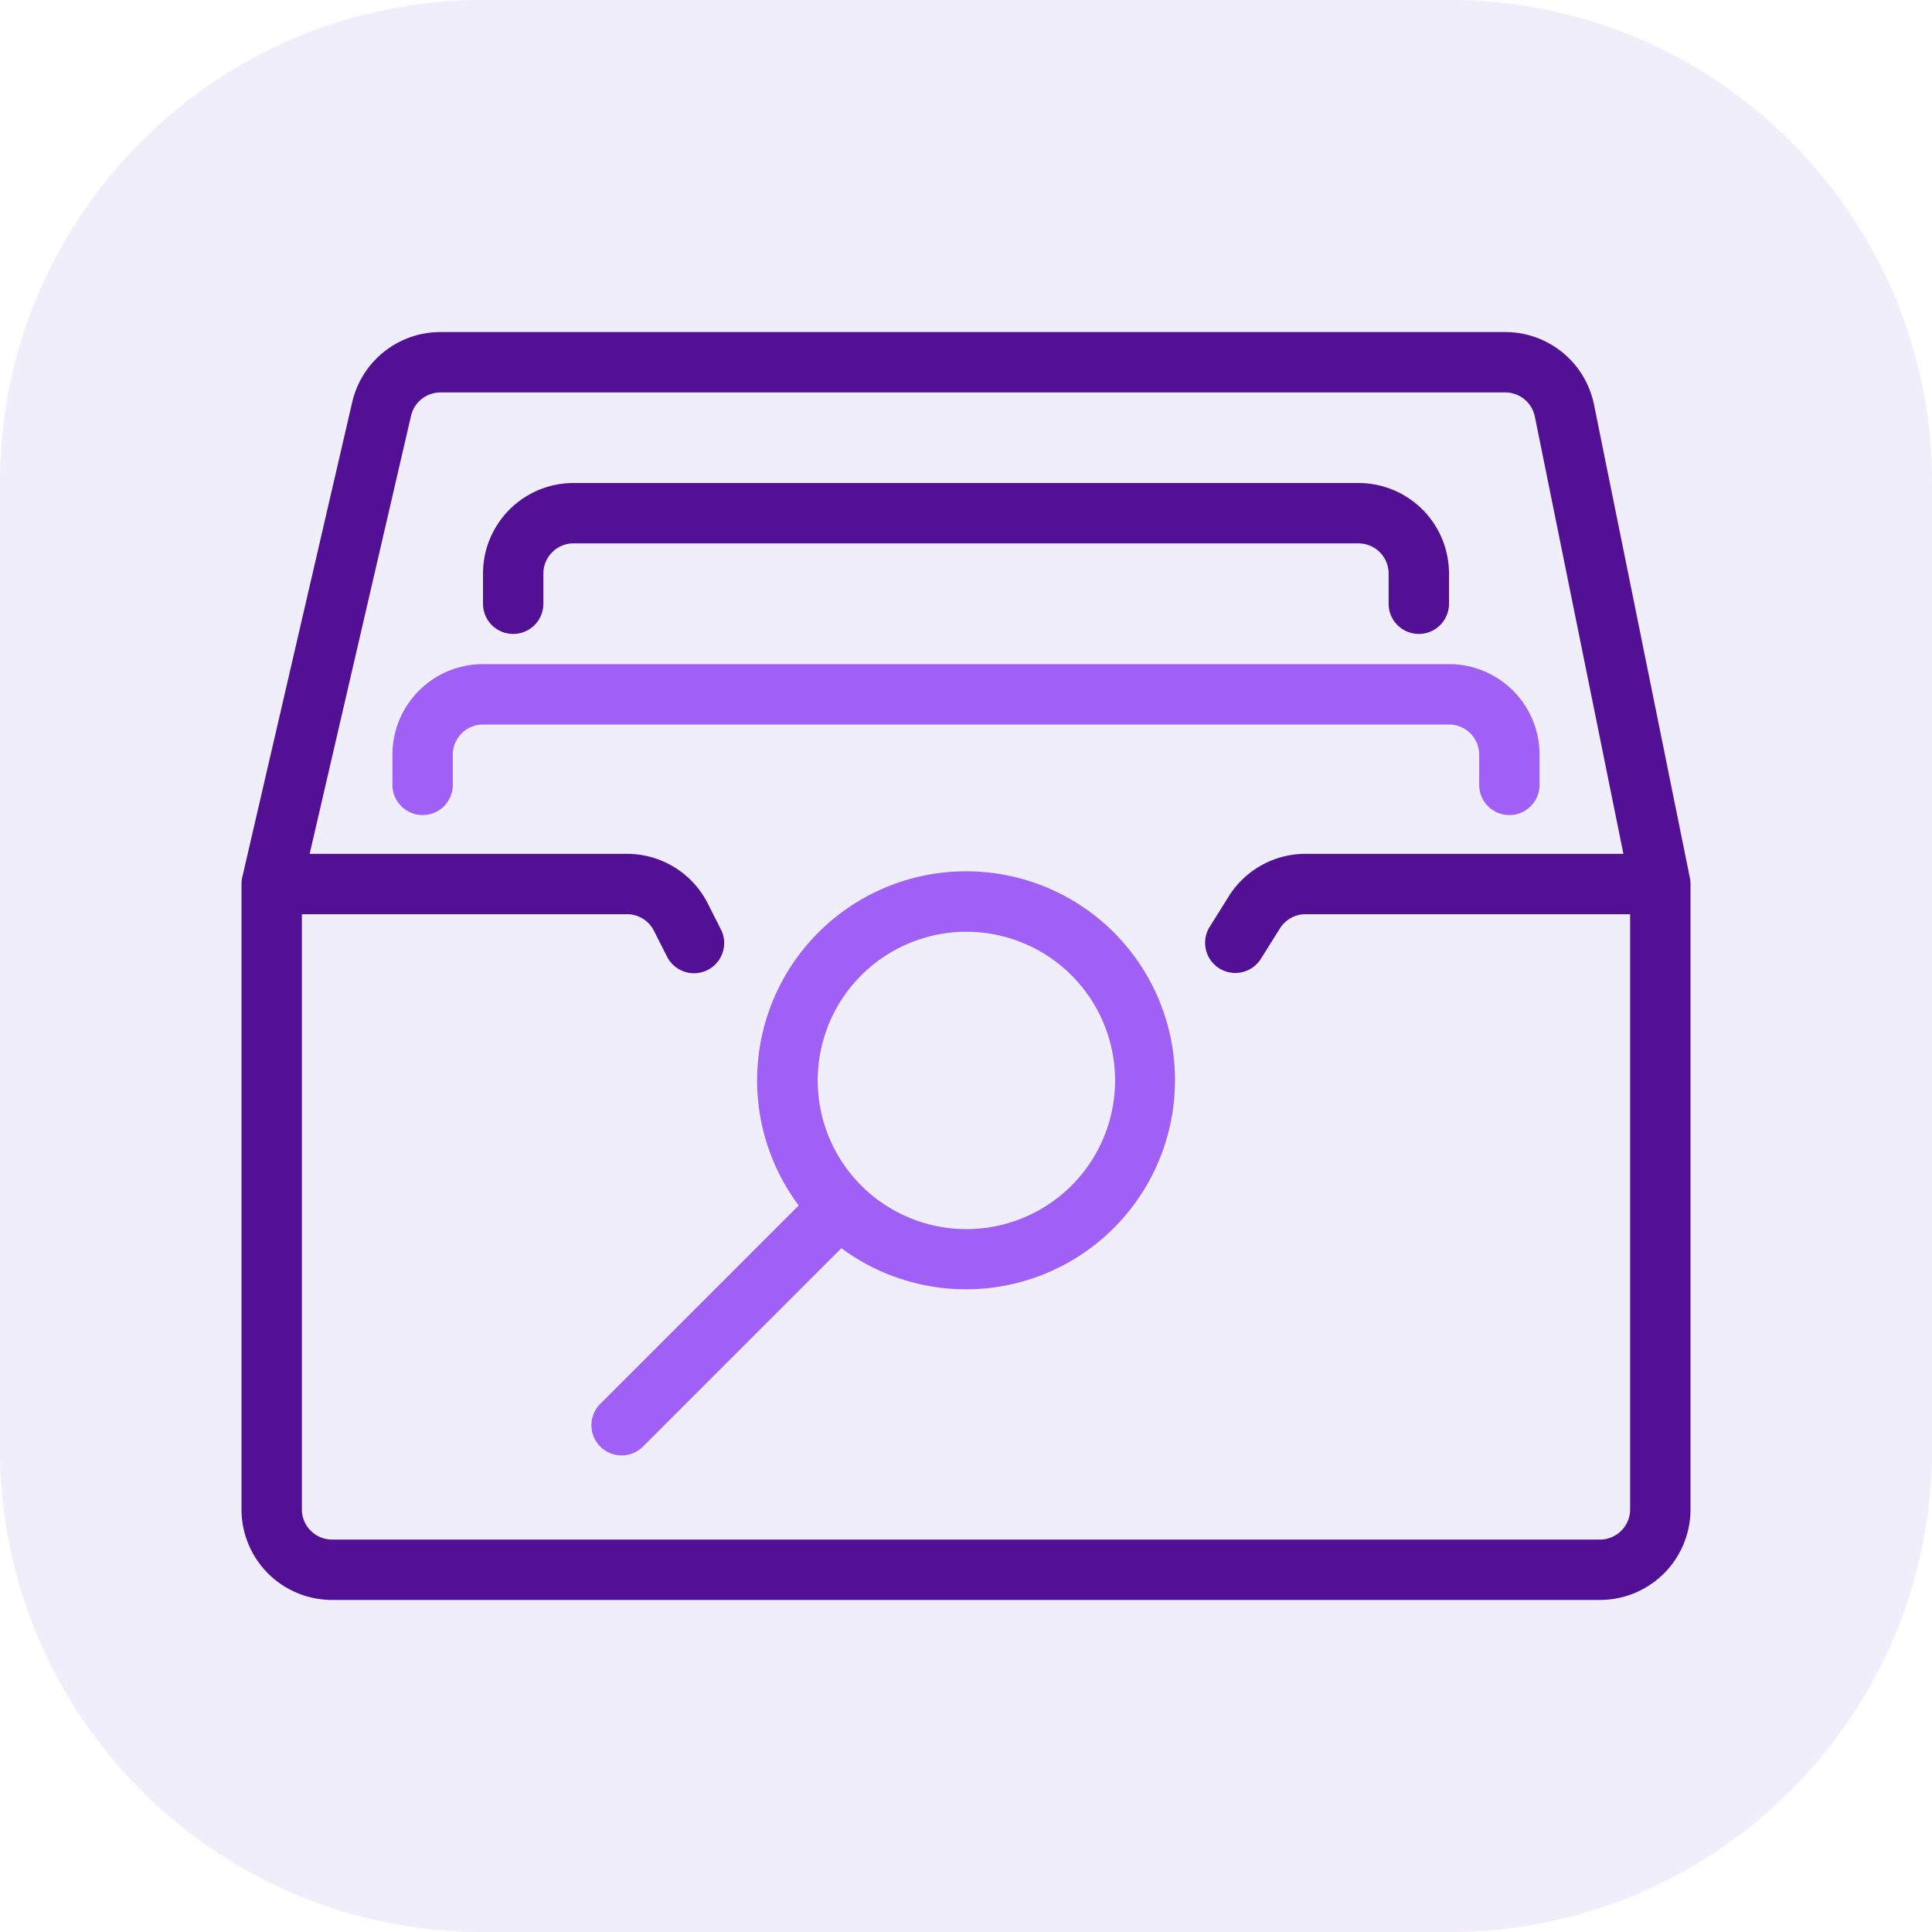 <svg xmlns="http://www.w3.org/2000/svg" width="64" height="64" fill="none" viewBox="0 0 64 64">
    <g class="audit-trail">
        <g class="fillWeak">
            <g fill="#F1EEFC" class="fillWeak">
                <path d="M0 16C0 7.163 7.163 0 16 0h32c8.837 0 16 7.163 16 16v32c0 8.837-7.163 16-16 16H16C7.163 64 0 56.837 0 48z"/>
                <path fill-rule="evenodd" d="M48 2H16C8.268 2 2 8.268 2 16v32c0 7.732 6.268 14 14 14h32c7.732 0 14-6.268 14-14V16c0-7.732-6.268-14-14-14M16 0C7.163 0 0 7.163 0 16v32c0 8.837 7.163 16 16 16h32c8.837 0 16-7.163 16-16V16c0-8.837-7.163-16-16-16z" clip-rule="evenodd"/>
            </g>
        </g>
        <g fill="#521094" fill-rule="evenodd" class="fill" clip-rule="evenodd">
            <path d="M16 19a3 3 0 0 1 3-3h26a3 3 0 0 1 3 3v1a1 1 0 1 1-2 0v-1a1 1 0 0 0-1-1H19a1 1 0 0 0-1 1v1a1 1 0 1 1-2 0z"/>
            <path d="M14.59 13a1 1 0 0 0-.974.774l-3.358 14.51H20.77a3 3 0 0 1 2.676 1.645l.445.879a1 1 0 0 1-1.784.903l-.445-.879a1 1 0 0 0-.892-.548H10V50a1 1 0 0 0 1 1h42a1 1 0 0 0 1-1V30.284H43.247a1 1 0 0 0-.847.47l-.65 1.036a1 1 0 0 1-1.694-1.061l.649-1.037a3 3 0 0 1 2.542-1.408h10.53l-2.933-14.482a1 1 0 0 0-.98-.802zm-2.923.324A3 3 0 0 1 14.59 11h35.274a3 3 0 0 1 2.94 2.405l3.176 15.68q.02.099.02.199V50a3 3 0 0 1-3 3H11a3 3 0 0 1-3-3V29.284a1 1 0 0 1 .026-.226z"/>
        </g>
        <path fill="#A060F6" fill-rule="evenodd" d="M16 24a1 1 0 0 0-1 1v1a1 1 0 1 1-2 0v-1a3 3 0 0 1 3-3h32a3 3 0 0 1 3 3v1a1 1 0 1 1-2 0v-1a1 1 0 0 0-1-1zm12.528 8.311a4.925 4.925 0 1 1 6.965 6.965 4.925 4.925 0 0 1-6.965-6.965m8.38-1.414a6.925 6.925 0 0 0-10.45 9.036l-6.561 6.561a1 1 0 1 0 1.414 1.414l6.561-6.56a6.927 6.927 0 0 0 9.035-10.451Z" class="fillStrong" clip-rule="evenodd"/>
    </g>
</svg>
